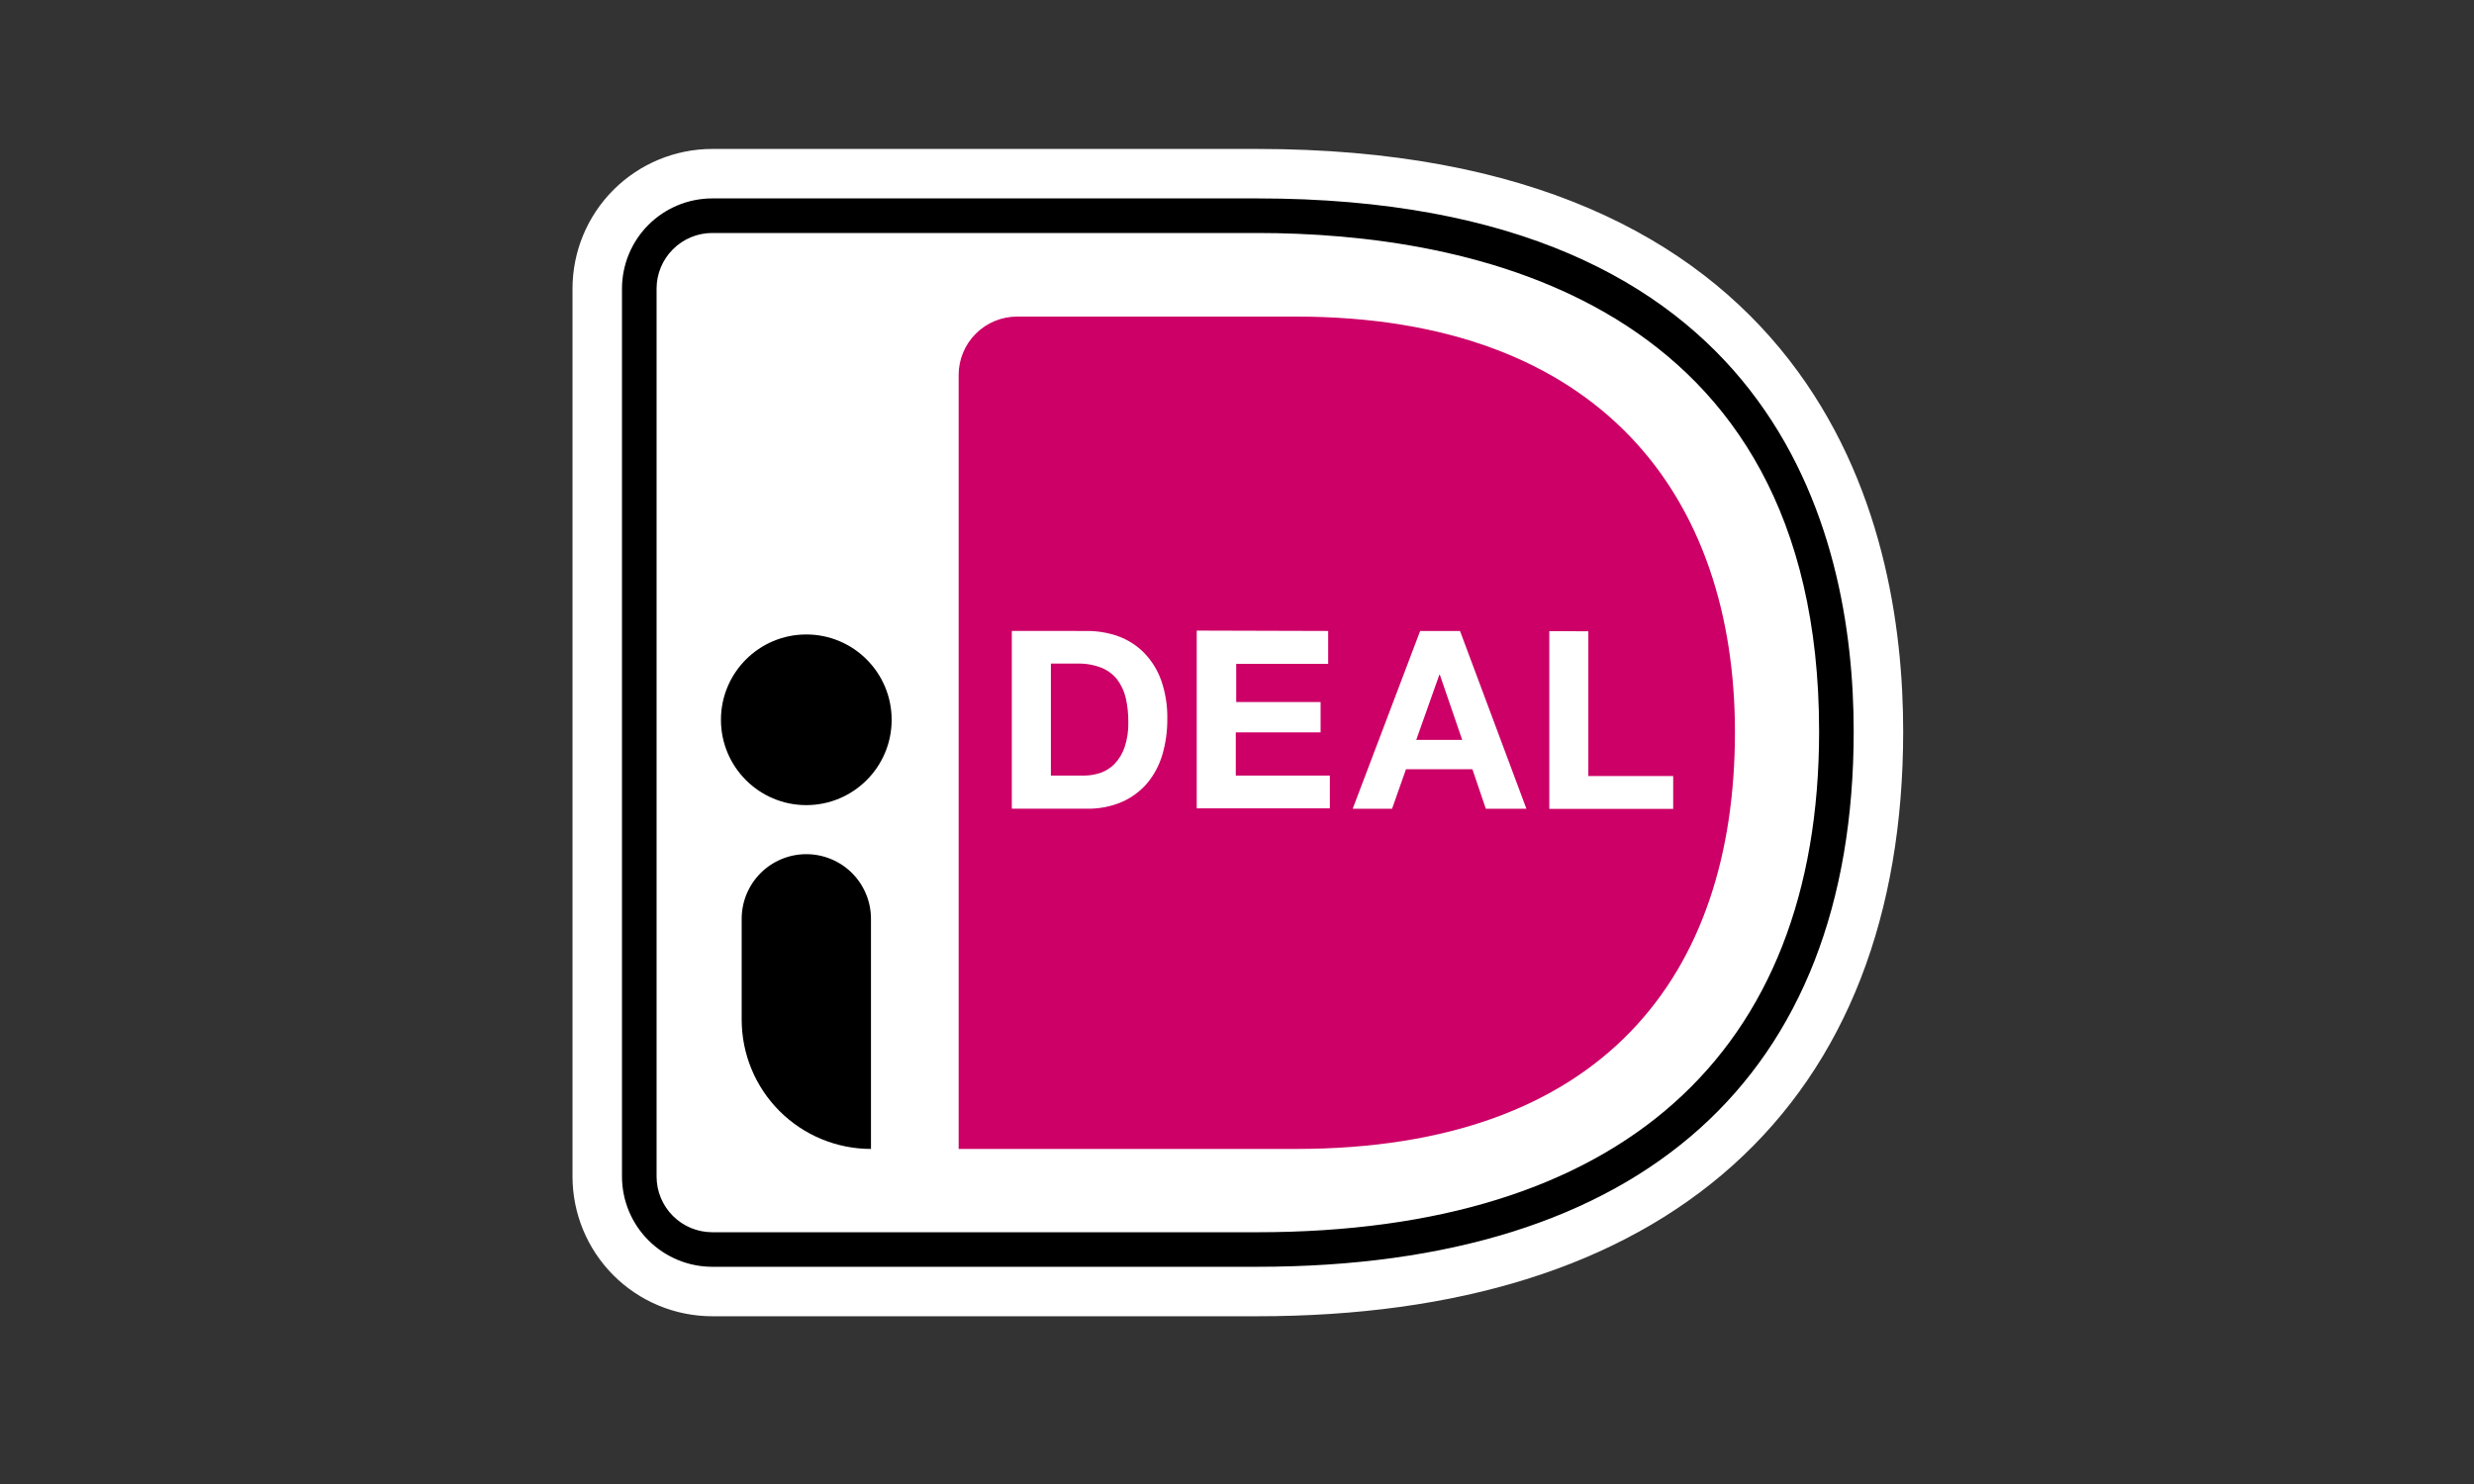 <svg width="100" height="60" viewBox="0 0 100 60" fill="none" xmlns="http://www.w3.org/2000/svg">
<rect x="0" y="0" width="100" height="60" fill="#333333" stroke="none"/>
<path d="M24.797 51.563C25.855 52.621 27.29 53.216 28.786 53.218H50.811C58.89 53.218 65.465 51.222 70.037 47.118C74.643 42.983 76.927 36.971 76.927 29.571C76.927 25.343 76.114 19.435 72.317 14.551C68.446 9.572 61.765 6.022 50.811 6.022H28.788C27.291 6.023 25.855 6.618 24.796 7.677C23.737 8.736 23.142 10.171 23.141 11.669L23.141 47.57L23.141 47.573C23.143 49.07 23.739 50.505 24.797 51.563Z" fill="white"/>
<path d="M50.811 51.218H28.789C27.822 51.217 26.895 50.832 26.211 50.148C25.527 49.465 25.142 48.538 25.141 47.57V11.67C25.142 10.703 25.526 9.775 26.21 9.091C26.894 8.407 27.822 8.023 28.789 8.022H50.811C71.795 8.022 74.927 21.524 74.927 29.571C74.927 43.531 66.362 51.218 50.811 51.218ZM28.789 9.42C28.192 9.42 27.62 9.658 27.199 10.08C26.777 10.501 26.539 11.073 26.539 11.67V47.57C26.539 48.167 26.777 48.739 27.199 49.161C27.62 49.583 28.192 49.82 28.789 49.821H50.811C65.463 49.821 73.529 42.634 73.529 29.571C73.529 12.037 59.297 9.42 50.811 9.42H28.789Z" fill="black"/>
<path d="M38.749 15.149V46.453H52.38C64.759 46.453 70.127 39.457 70.127 29.6C70.127 20.148 64.759 12.8 52.38 12.8H41.111C40.487 12.8 39.888 13.047 39.445 13.488C39.003 13.928 38.752 14.525 38.749 15.149Z" fill="#CC0066"/>
<path d="M43.929 25.511C44.369 25.508 44.806 25.582 45.22 25.732C45.609 25.877 45.961 26.105 46.251 26.401C46.555 26.717 46.788 27.093 46.935 27.506C47.109 28.007 47.193 28.535 47.183 29.065C47.187 29.556 47.12 30.044 46.982 30.515C46.859 30.934 46.653 31.323 46.375 31.66C46.097 31.986 45.75 32.245 45.359 32.418C44.907 32.613 44.418 32.708 43.926 32.696H40.898V25.509L43.929 25.511ZM43.817 31.358C44.043 31.357 44.267 31.321 44.481 31.248C44.698 31.172 44.894 31.047 45.054 30.882C45.235 30.691 45.372 30.462 45.456 30.213C45.564 29.889 45.616 29.548 45.607 29.206C45.611 28.873 45.576 28.54 45.503 28.215C45.44 27.946 45.322 27.692 45.156 27.472C44.988 27.26 44.767 27.096 44.516 26.996C44.204 26.876 43.871 26.82 43.537 26.83H42.477V31.358H43.817Z" fill="white"/>
<path d="M53.686 25.511V26.84H49.968V28.384H53.379V29.61H49.951V31.358H53.753V32.683H48.372V25.496L53.686 25.511Z" fill="white"/>
<path d="M59.014 25.511L61.698 32.698H60.057L59.515 31.1H56.831L56.268 32.698H54.677L57.403 25.511H59.014ZM59.103 29.915L58.199 27.281H58.179L57.245 29.915H59.103Z" fill="white"/>
<path d="M64.201 25.524V31.375H67.631V32.703H62.623V25.516L64.201 25.524Z" fill="white"/>
<path d="M32.591 34.535C33.284 34.535 33.949 34.81 34.44 35.3C34.93 35.791 35.205 36.456 35.205 37.149V46.453C33.819 46.453 32.49 45.902 31.509 44.922C30.529 43.942 29.979 42.612 29.979 41.226V37.147C29.979 36.454 30.255 35.79 30.744 35.3C31.234 34.811 31.898 34.535 32.591 34.535Z" fill="black"/>
<path d="M32.591 32.552C34.496 32.552 36.041 31.008 36.041 29.102C36.041 27.197 34.496 25.652 32.591 25.652C30.686 25.652 29.141 27.197 29.141 29.102C29.141 31.008 30.686 32.552 32.591 32.552Z" fill="black"/>
</svg>
